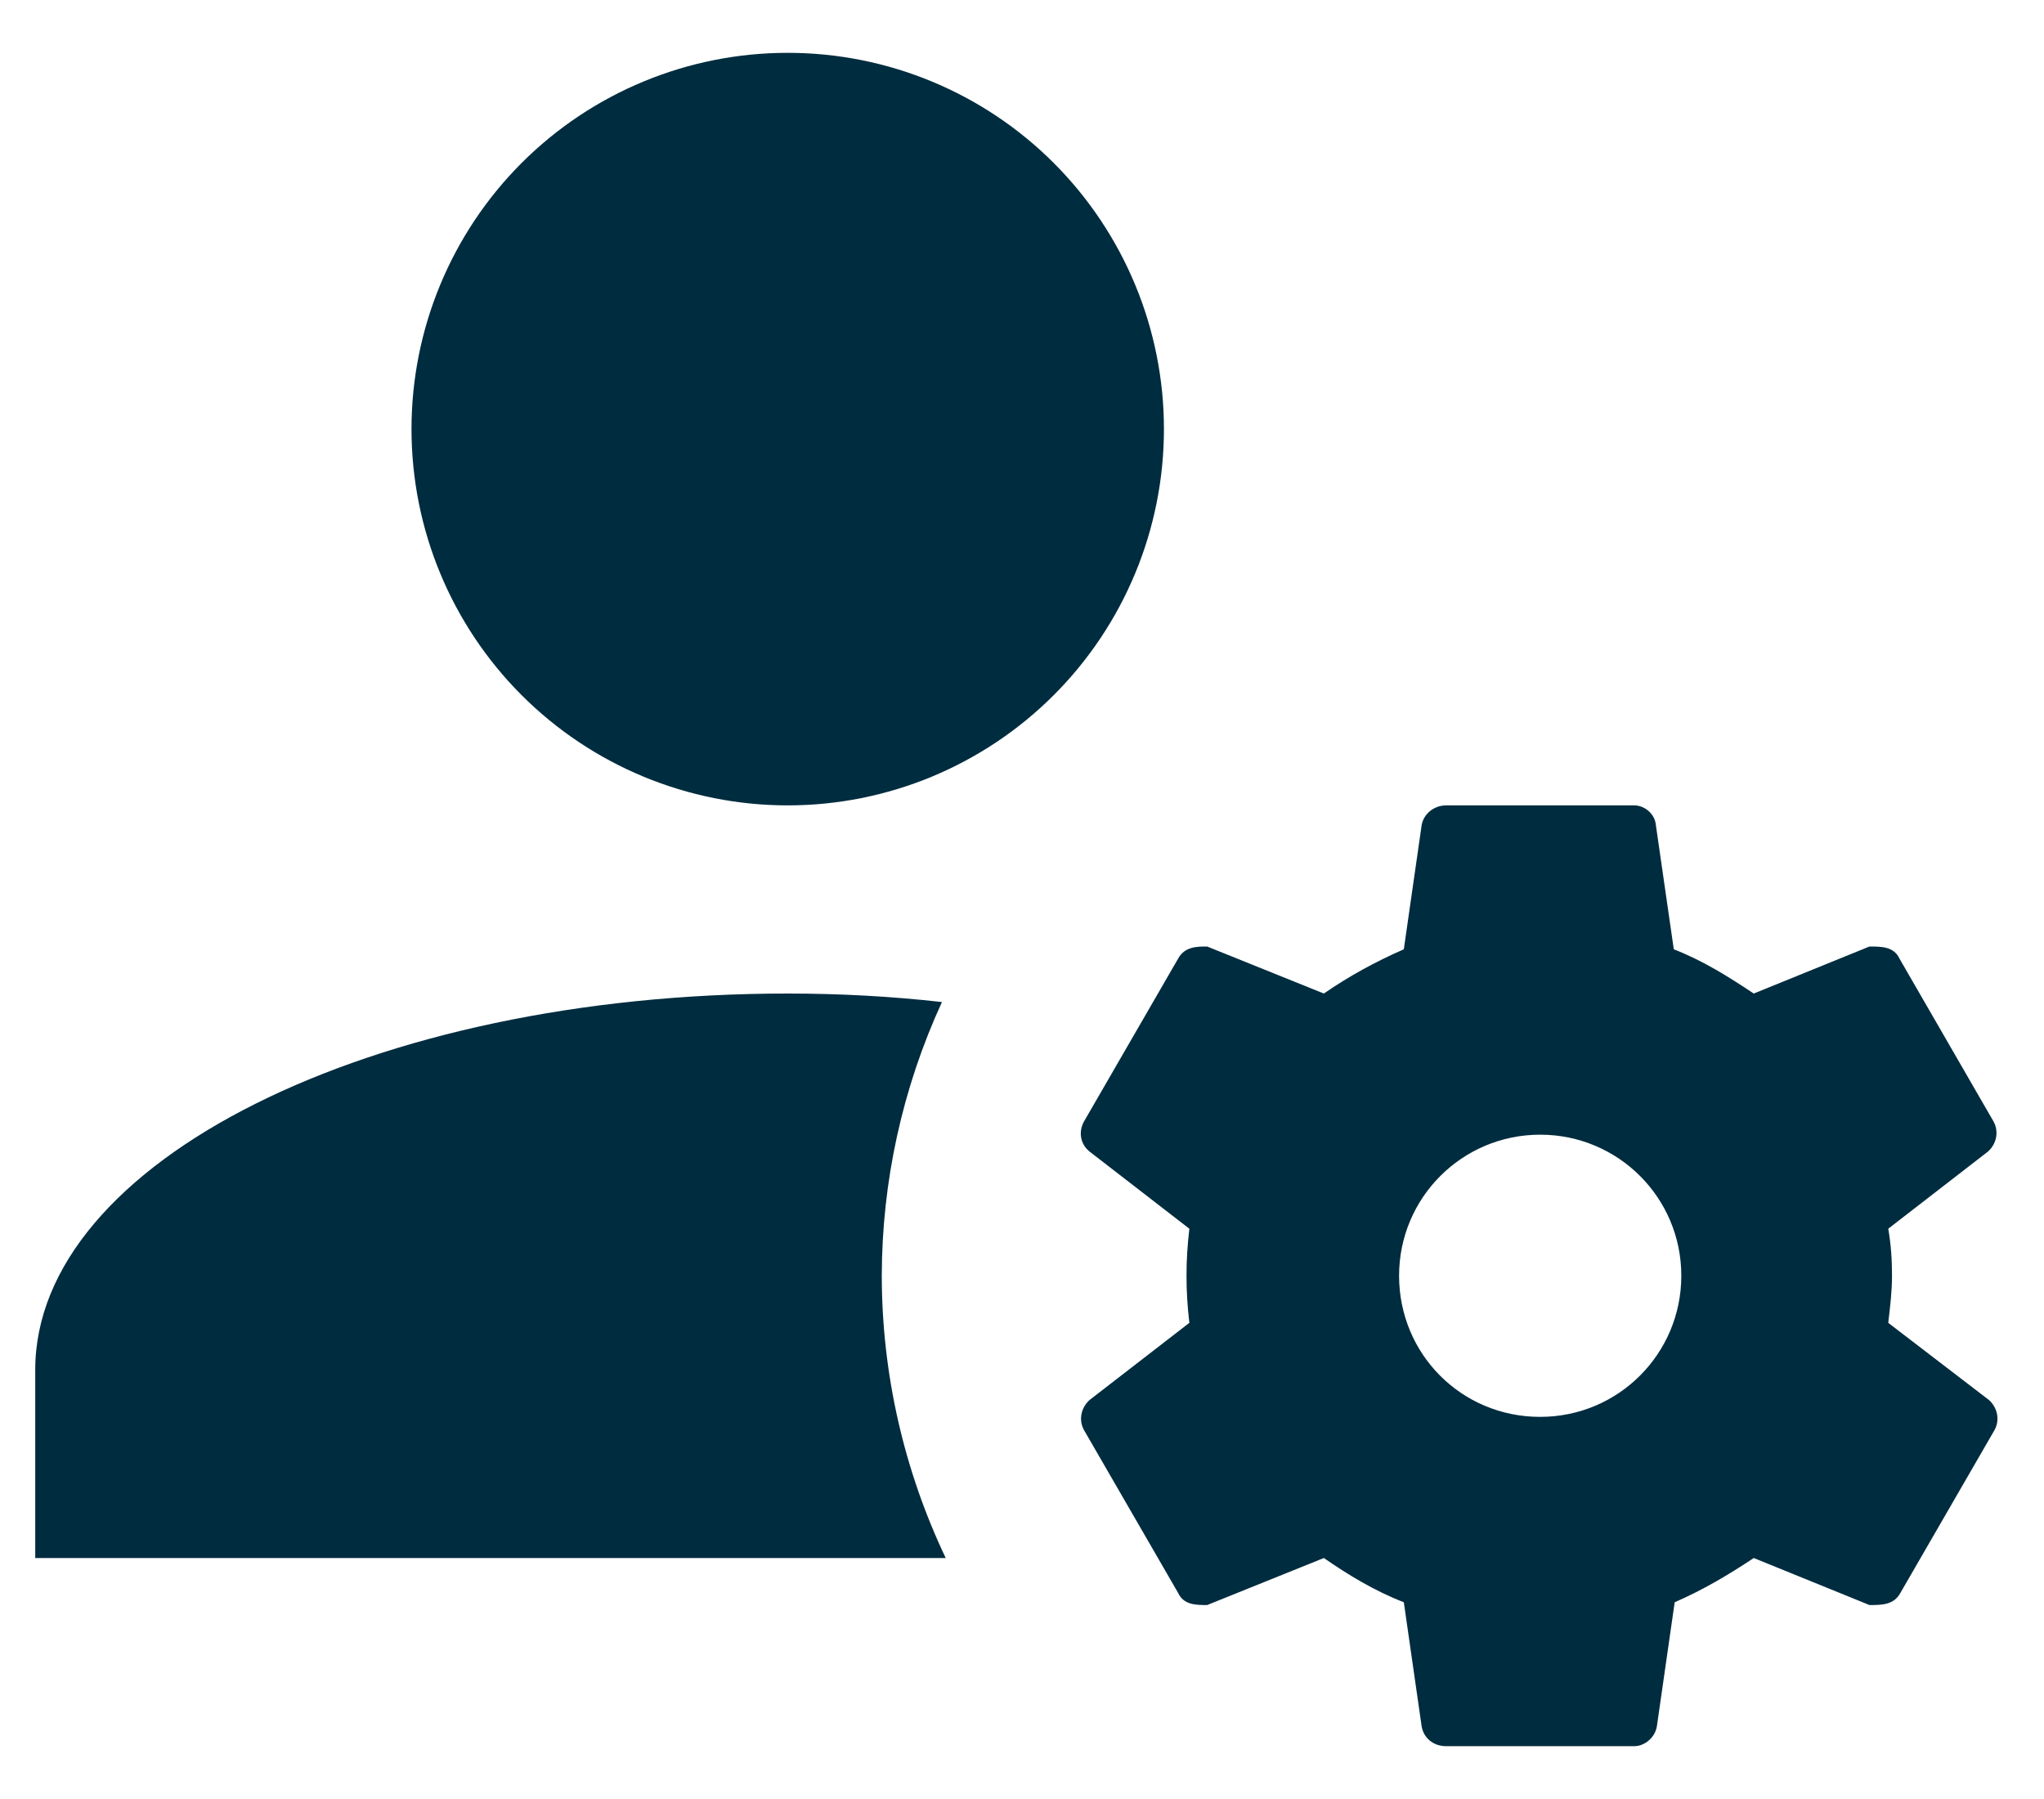 <svg width="25" height="22" viewBox="0 0 25 22" fill="none" xmlns="http://www.w3.org/2000/svg">
<path id="Vector" d="M9.634 0.646C8.414 0.646 7.243 1.13 6.38 1.993C5.517 2.856 5.033 4.027 5.033 5.247C5.033 6.468 5.517 7.638 6.38 8.501C7.243 9.364 8.414 9.849 9.634 9.849C10.855 9.849 12.025 9.364 12.888 8.501C13.751 7.638 14.236 6.468 14.236 5.247C14.236 4.027 13.751 2.856 12.888 1.993C12.025 1.13 10.855 0.646 9.634 0.646ZM17.688 9.849C17.538 9.849 17.412 9.953 17.388 10.091L17.17 11.609C16.825 11.759 16.491 11.943 16.192 12.15L14.765 11.575C14.639 11.575 14.489 11.575 14.409 11.724L13.258 13.715C13.189 13.841 13.212 13.991 13.327 14.083L14.547 15.026C14.524 15.222 14.512 15.406 14.512 15.601C14.512 15.797 14.524 15.981 14.547 16.177L13.327 17.12C13.224 17.212 13.189 17.362 13.258 17.488L14.409 19.479C14.478 19.628 14.627 19.628 14.765 19.628L16.192 19.053C16.491 19.26 16.813 19.456 17.17 19.594L17.388 21.112C17.412 21.25 17.526 21.354 17.688 21.354H19.988C20.115 21.354 20.242 21.25 20.265 21.112L20.483 19.594C20.828 19.444 21.139 19.26 21.45 19.053L22.865 19.628C23.014 19.628 23.164 19.628 23.244 19.479L24.395 17.488C24.464 17.362 24.429 17.212 24.326 17.12L23.095 16.177C23.118 15.981 23.141 15.797 23.141 15.601C23.141 15.406 23.129 15.222 23.095 15.026L24.314 14.083C24.418 13.991 24.452 13.841 24.383 13.715L23.233 11.724C23.164 11.575 23.014 11.575 22.865 11.575L21.45 12.15C21.139 11.943 20.828 11.747 20.472 11.609L20.253 10.091C20.242 9.953 20.115 9.849 19.988 9.849H17.688ZM9.634 12.15C4.549 12.15 0.431 14.209 0.431 16.752V19.053H11.567C11.054 17.975 10.786 16.796 10.785 15.601C10.787 14.446 11.038 13.304 11.521 12.254C10.911 12.185 10.279 12.15 9.634 12.15ZM18.838 13.876C19.793 13.876 20.564 14.647 20.564 15.601C20.564 16.556 19.793 17.327 18.838 17.327C17.872 17.327 17.112 16.556 17.112 15.601C17.112 14.647 17.883 13.876 18.838 13.876Z" fill="#002C3F"/>
</svg>
